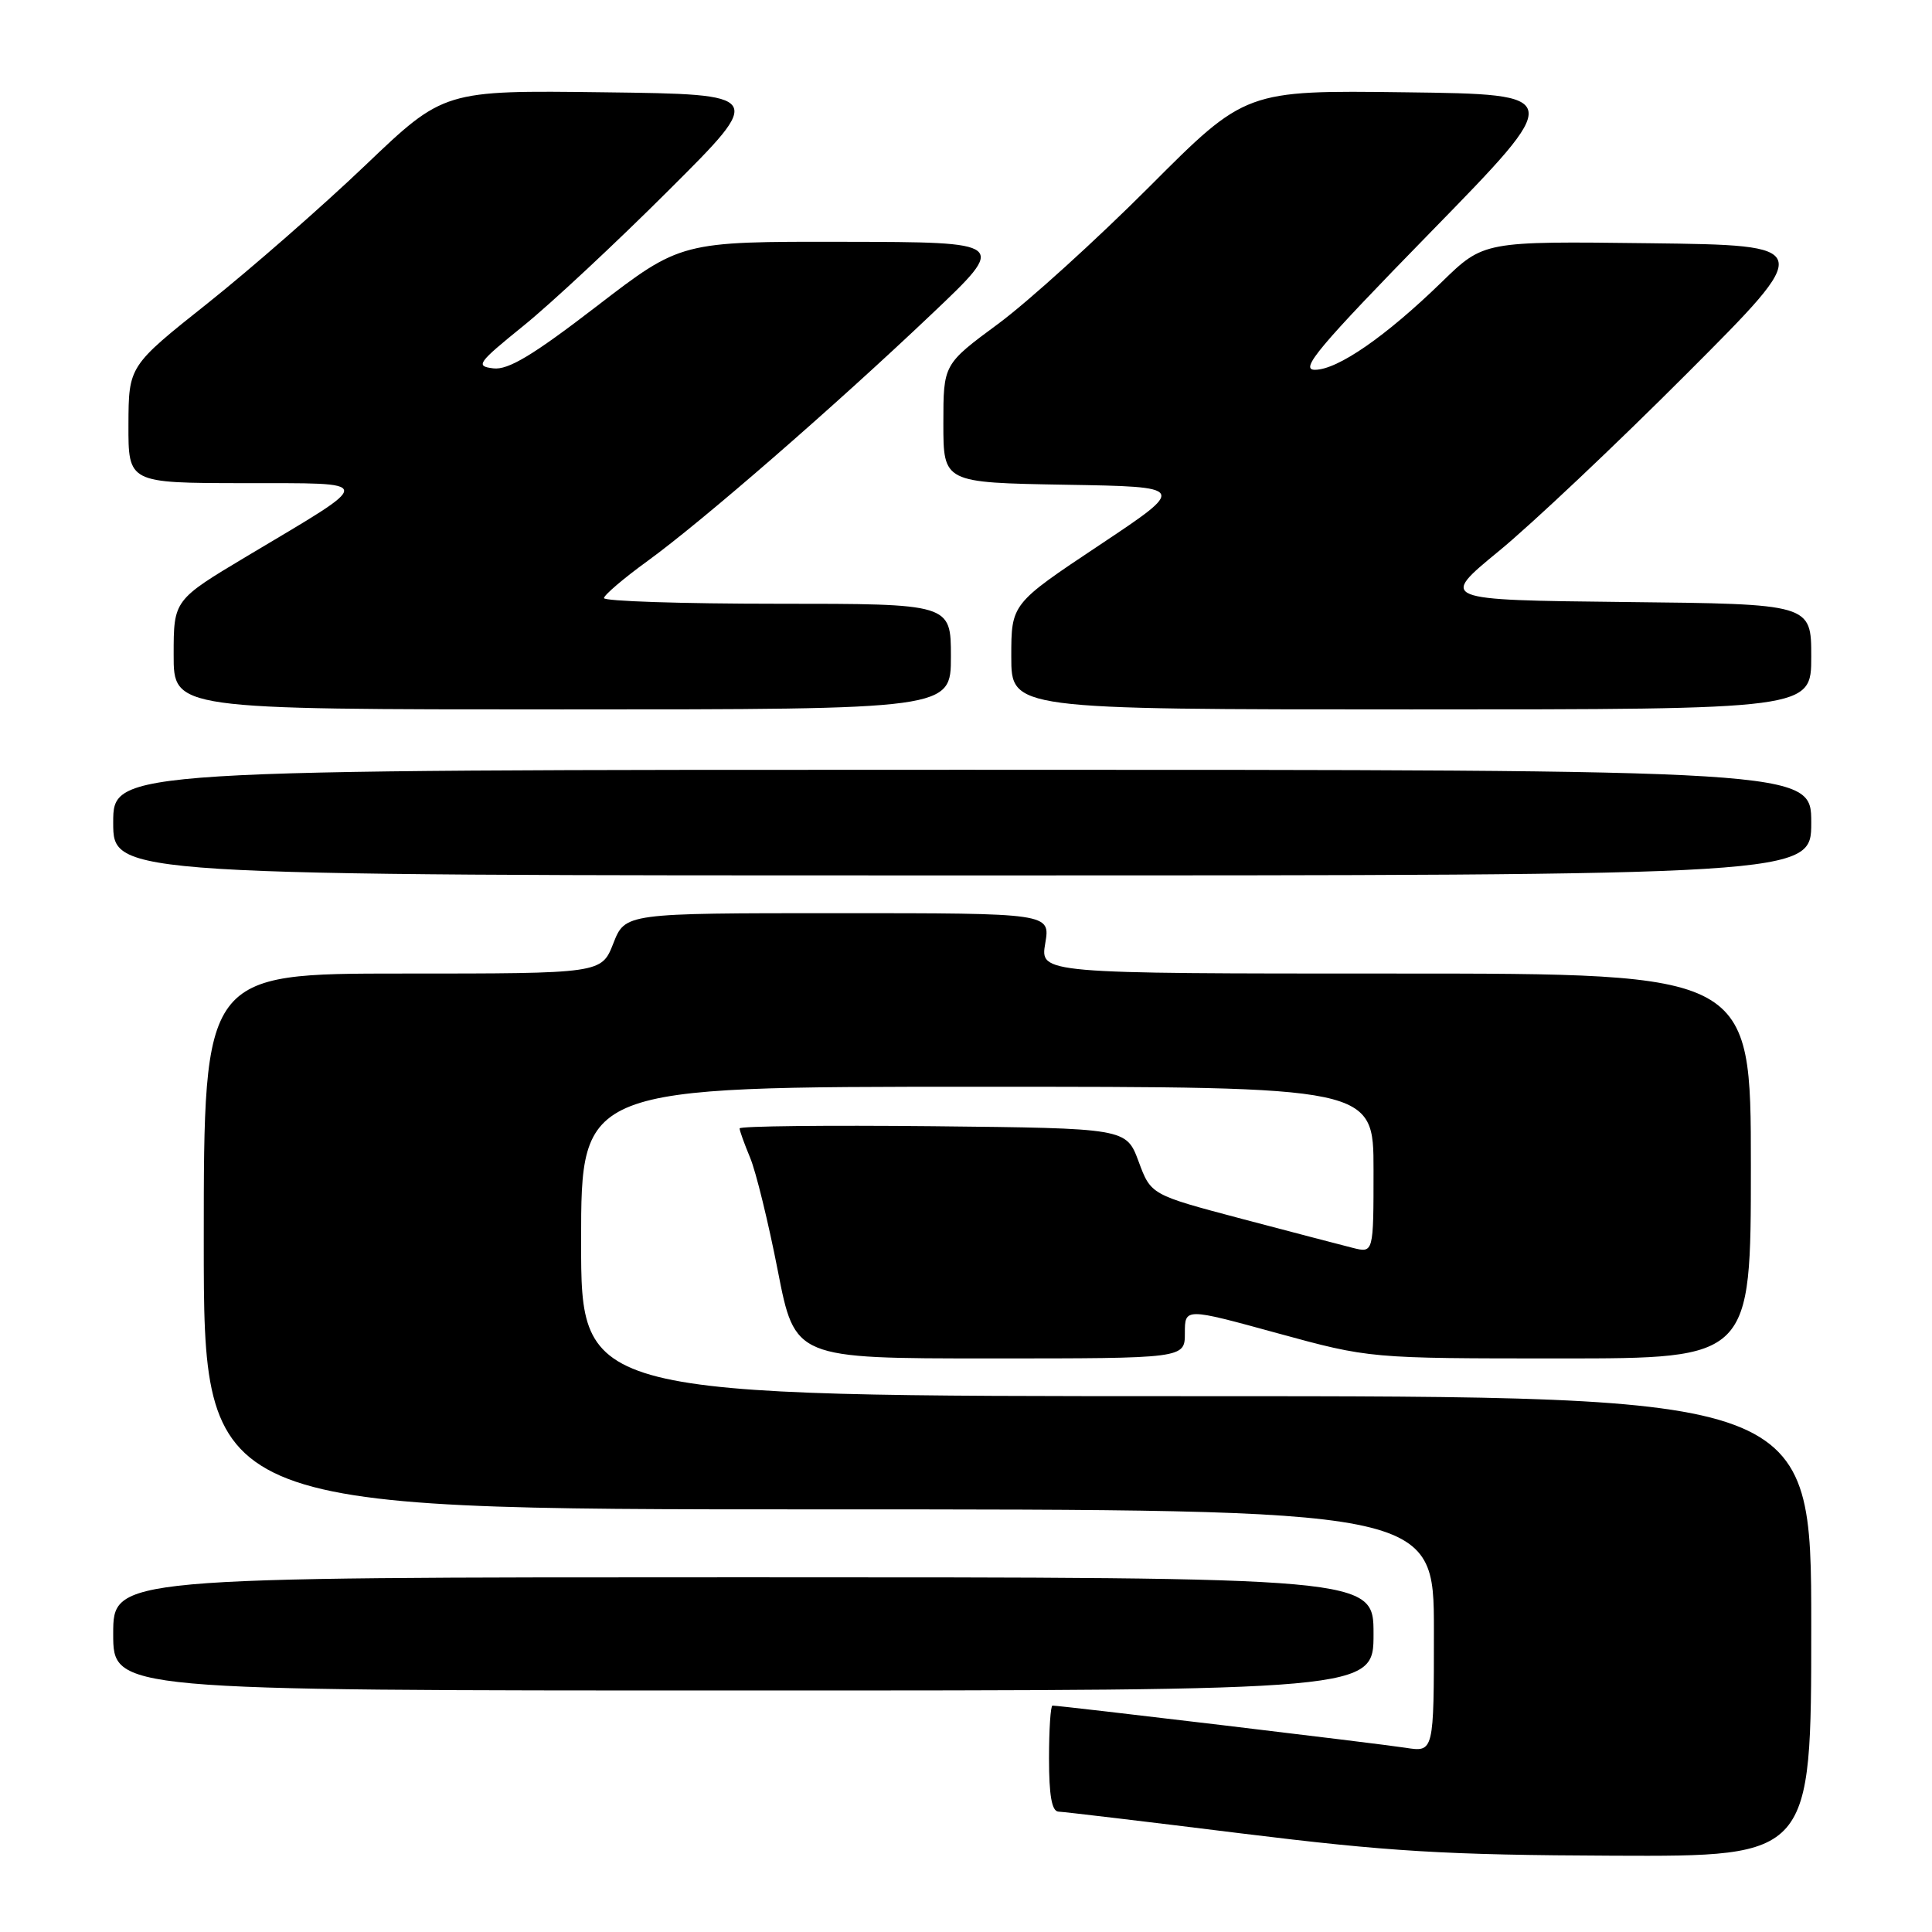 <?xml version="1.0" encoding="UTF-8" standalone="no"?>
<!DOCTYPE svg PUBLIC "-//W3C//DTD SVG 1.1//EN" "http://www.w3.org/Graphics/SVG/1.1/DTD/svg11.dtd" >
<svg xmlns="http://www.w3.org/2000/svg" xmlns:xlink="http://www.w3.org/1999/xlink" version="1.1" viewBox="0 0 256 256">
 <g >
 <path fill="currentColor"
d=" M 240.00 215.50 C 240.00 185.00 240.00 185.00 158.50 185.00 C 77.00 185.00 77.00 185.00 77.00 164.50 C 77.00 144.00 77.00 144.00 129.50 144.00 C 182.00 144.00 182.00 144.00 182.00 155.02 C 182.00 166.04 182.00 166.04 179.25 165.35 C 177.74 164.97 171.10 163.23 164.50 161.49 C 152.50 158.31 152.50 158.31 150.87 153.90 C 149.23 149.50 149.23 149.50 123.62 149.23 C 109.53 149.09 98.00 149.21 98.00 149.52 C 98.00 149.82 98.63 151.56 99.39 153.39 C 100.16 155.22 101.81 161.96 103.06 168.36 C 105.33 180.00 105.33 180.00 131.17 180.00 C 157.00 180.00 157.00 180.00 157.00 176.65 C 157.00 173.29 157.00 173.29 169.24 176.65 C 181.48 180.00 181.48 180.00 206.74 180.00 C 232.00 180.00 232.00 180.00 232.00 154.50 C 232.00 129.00 232.00 129.00 184.91 129.00 C 137.82 129.00 137.82 129.00 138.50 125.00 C 139.18 121.00 139.18 121.00 111.01 121.00 C 82.84 121.00 82.84 121.00 81.27 125.00 C 79.70 129.00 79.70 129.00 53.35 129.00 C 27.00 129.00 27.00 129.00 27.00 164.50 C 27.00 200.00 27.00 200.00 108.50 200.00 C 190.00 200.00 190.00 200.00 190.00 216.09 C 190.00 232.18 190.00 232.18 186.25 231.59 C 182.82 231.05 140.52 226.00 139.46 226.00 C 139.21 226.00 139.00 229.15 139.00 233.00 C 139.00 237.91 139.37 240.01 140.25 240.05 C 140.94 240.07 151.85 241.37 164.50 242.94 C 184.06 245.35 191.43 245.80 213.75 245.89 C 240.00 246.00 240.00 246.00 240.00 215.50 Z  M 182.00 216.50 C 182.00 209.00 182.00 209.00 98.50 209.00 C 15.00 209.00 15.00 209.00 15.00 216.50 C 15.00 224.00 15.00 224.00 98.50 224.00 C 182.00 224.00 182.00 224.00 182.00 216.50 Z  M 240.00 109.00 C 240.00 102.00 240.00 102.00 127.50 102.00 C 15.00 102.00 15.00 102.00 15.00 109.00 C 15.00 116.00 15.00 116.00 127.50 116.00 C 240.00 116.00 240.00 116.00 240.00 109.00 Z  M 126.00 87.00 C 126.00 80.00 126.00 80.00 103.00 80.00 C 90.35 80.00 80.01 79.66 80.03 79.25 C 80.05 78.84 82.65 76.62 85.81 74.33 C 93.08 69.05 110.53 53.89 123.50 41.57 C 133.50 32.08 133.50 32.08 111.86 32.04 C 90.22 32.00 90.22 32.00 79.09 40.56 C 70.60 47.09 67.34 49.05 65.37 48.81 C 62.97 48.52 63.25 48.12 69.35 43.18 C 72.97 40.26 81.65 32.16 88.64 25.18 C 101.36 12.50 101.36 12.50 80.09 12.23 C 58.82 11.96 58.82 11.96 48.41 21.90 C 42.69 27.36 33.29 35.58 27.53 40.17 C 17.05 48.50 17.05 48.50 17.02 56.25 C 17.00 64.00 17.00 64.00 32.25 64.02 C 49.97 64.05 49.93 63.43 32.82 73.64 C 23.01 79.50 23.01 79.50 23.01 86.75 C 23.00 94.00 23.00 94.00 74.50 94.00 C 126.00 94.00 126.00 94.00 126.00 87.00 Z  M 240.00 87.02 C 240.00 80.03 240.00 80.03 215.36 79.77 C 190.72 79.50 190.72 79.50 198.61 73.02 C 202.95 69.46 214.15 58.89 223.50 49.52 C 240.50 32.50 240.50 32.50 218.55 32.23 C 196.60 31.96 196.60 31.96 191.05 37.36 C 183.64 44.57 177.24 49.00 174.23 49.00 C 172.17 49.00 174.68 46.01 189.58 30.75 C 207.40 12.50 207.40 12.50 186.23 12.23 C 165.05 11.96 165.05 11.96 152.28 24.76 C 145.25 31.80 136.24 39.97 132.25 42.92 C 125.00 48.27 125.00 48.27 125.00 56.11 C 125.00 63.95 125.00 63.95 141.15 64.23 C 157.29 64.50 157.29 64.50 145.65 72.25 C 134.00 80.01 134.00 80.01 134.00 87.00 C 134.00 94.00 134.00 94.00 187.00 94.00 C 240.00 94.00 240.00 94.00 240.00 87.02 Z "/>
</g>
</svg>